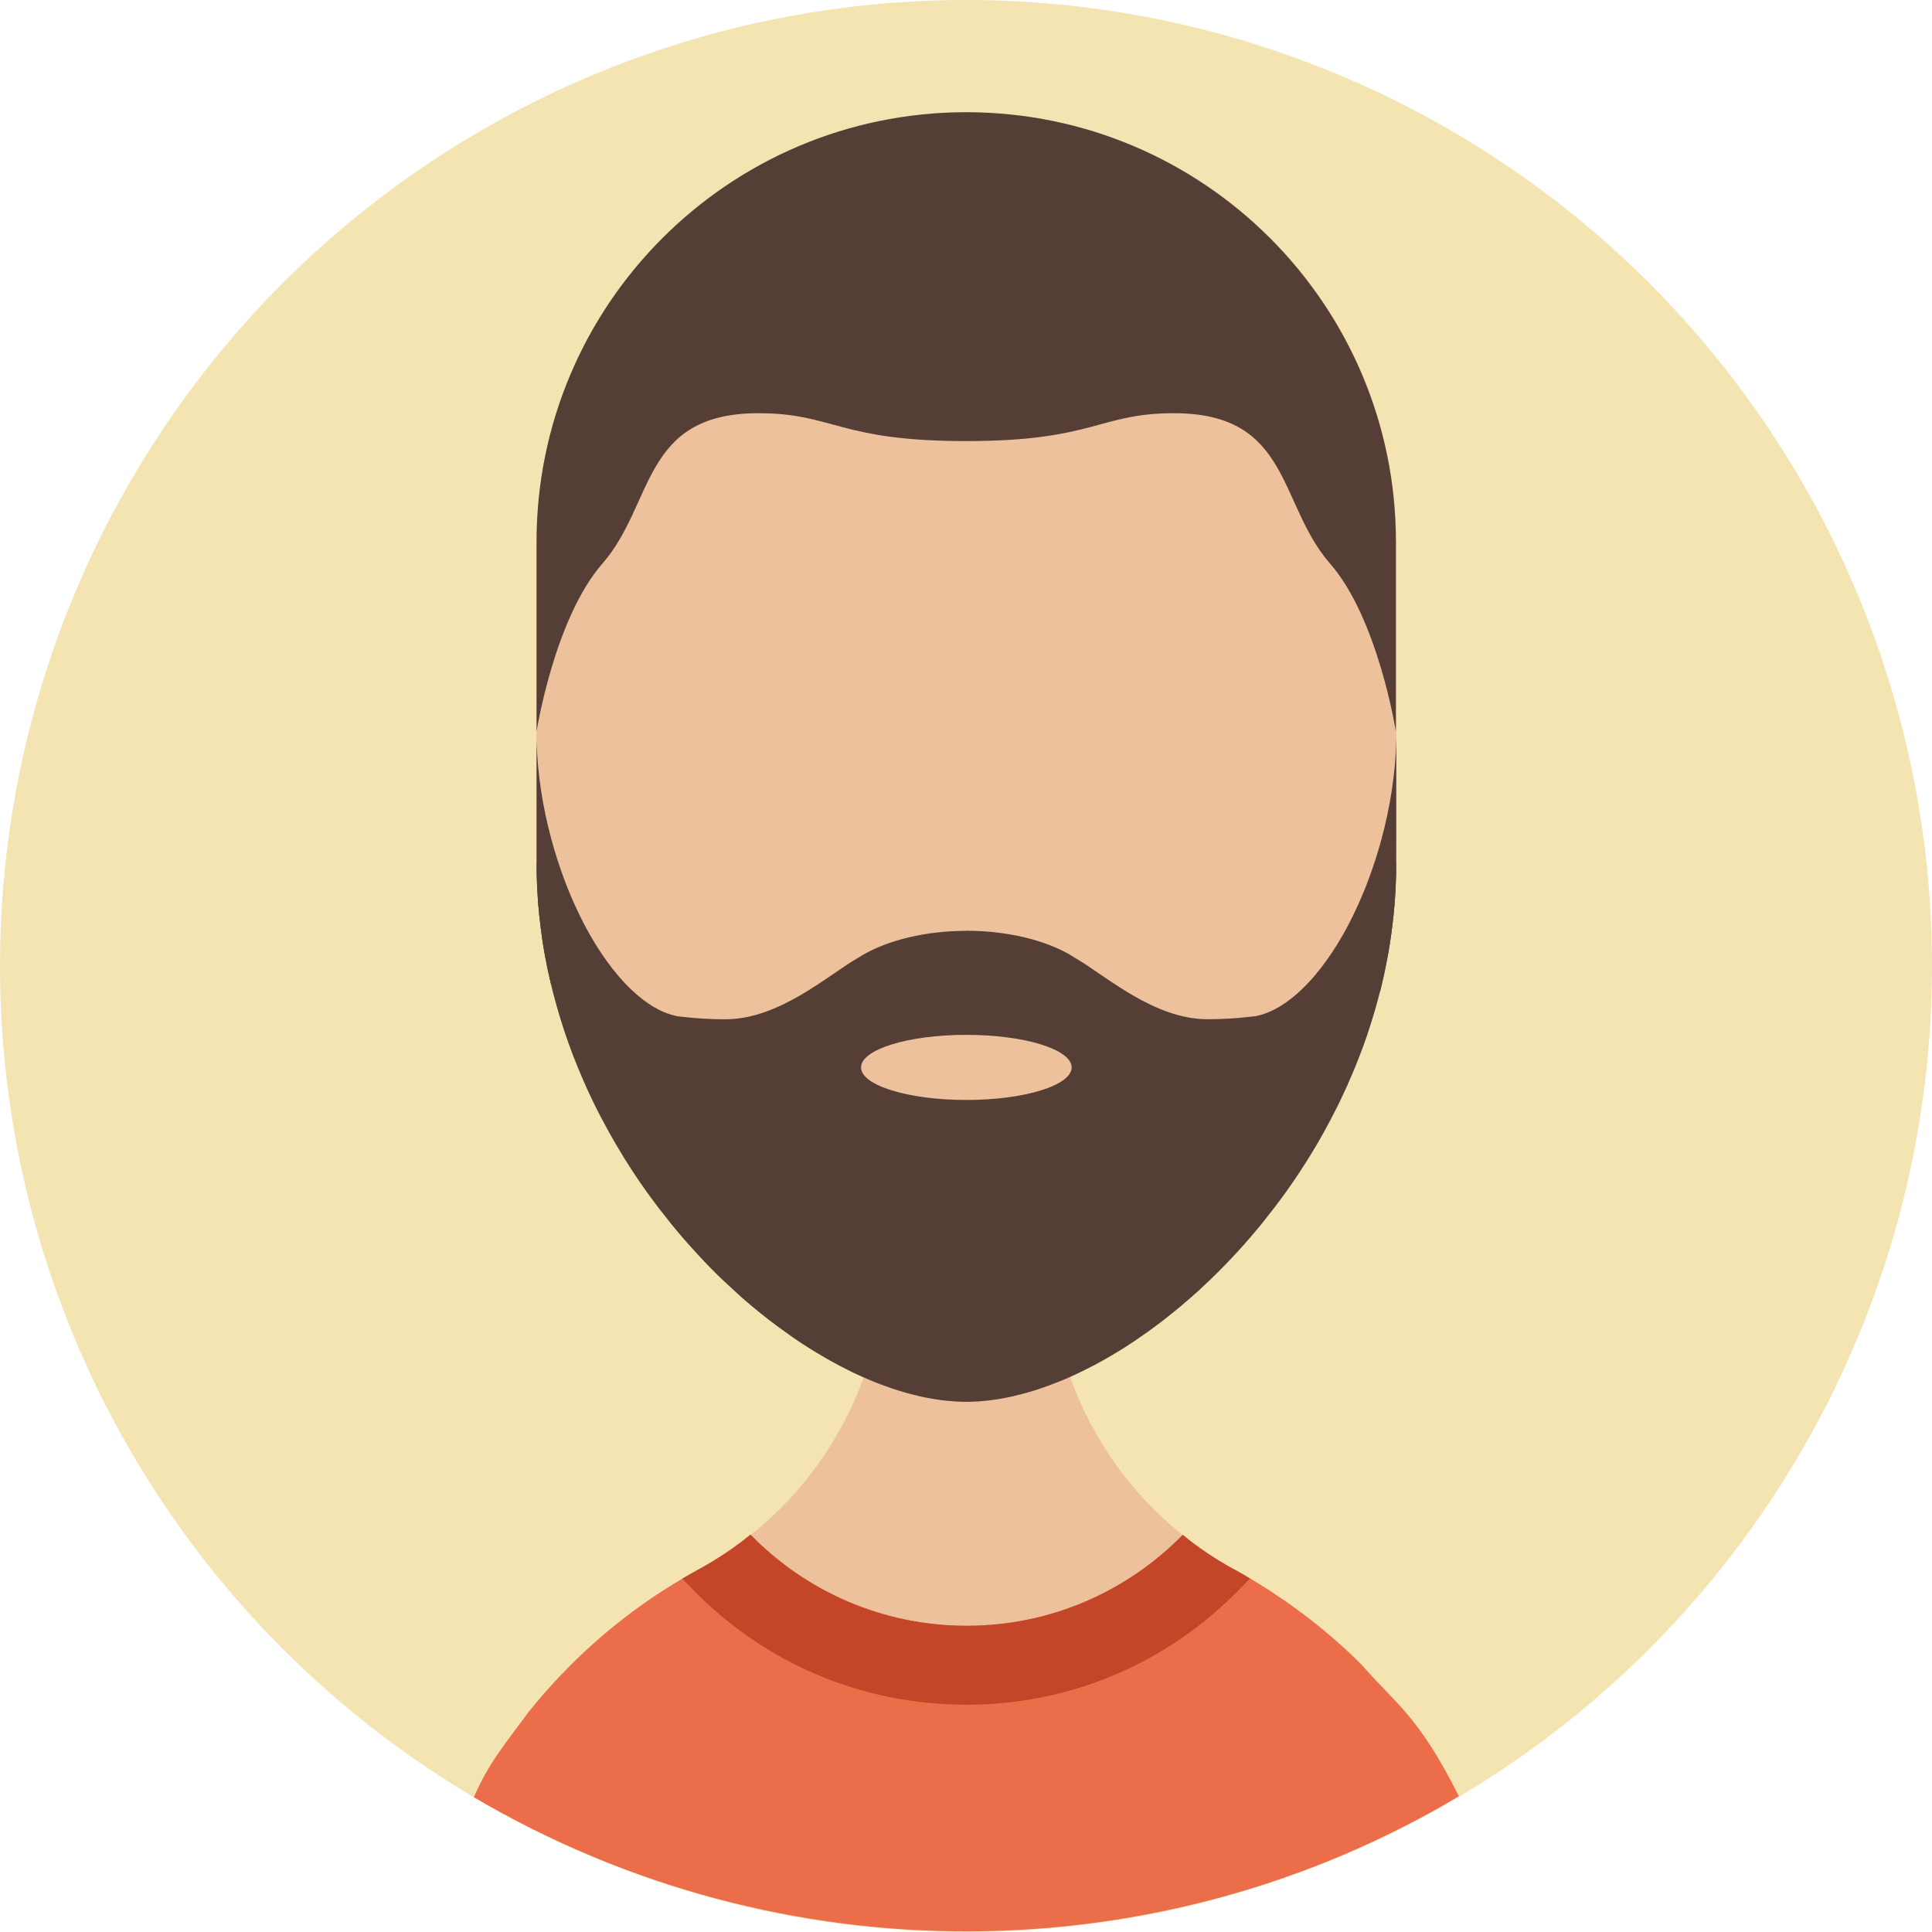 <?xml version="1.0" encoding="UTF-8" standalone="no"?>
<!-- Generator: Adobe Illustrator 18.0.0, SVG Export Plug-In . SVG Version: 6.00 Build 0)  -->

<svg
   xmlns:dc="http://purl.org/dc/elements/1.1/"
   xmlns:cc="http://creativecommons.org/ns#"
   xmlns:rdf="http://www.w3.org/1999/02/22-rdf-syntax-ns#"
   xmlns:svg="http://www.w3.org/2000/svg"
   xmlns="http://www.w3.org/2000/svg"
   xmlns:xlink="http://www.w3.org/1999/xlink"
   xmlns:sodipodi="http://sodipodi.sourceforge.net/DTD/sodipodi-0.dtd"
   xmlns:inkscape="http://www.inkscape.org/namespaces/inkscape"
   version="1.1"
   id="Capa_1"
   x="0px"
   y="0px"
   viewBox="0 0 188.149 188.149"
   style="enable-background:new 0 0 188.149 188.149;"
   xml:space="preserve"
   sodipodi:docname="avatar_7.svg"
   inkscape:version="0.92.3 (2405546, 2018-03-11)"><defs
   id="defs69">
	

		<defs
   id="defs3">
			<circle
   id="SVGID_1_"
   cx="94.074"
   cy="94.074"
   r="94.074" />
		</defs>
		
		<clipPath
   id="SVGID_2_">
			<use
   xlink:href="#SVGID_1_"
   style="overflow:visible"
   id="use7"
   x="0"
   y="0"
   width="100%"
   height="100%" />
		</clipPath>
		
		
		
		
		
		
		
		
	
			
		
			
			
		</defs><sodipodi:namedview
   pagecolor="#ffffff"
   bordercolor="#666666"
   borderopacity="1"
   objecttolerance="10"
   gridtolerance="10"
   guidetolerance="10"
   inkscape:pageopacity="0"
   inkscape:pageshadow="2"
   inkscape:window-width="1366"
   inkscape:window-height="706"
   id="namedview67"
   showgrid="false"
   inkscape:pagecheckerboard="true"
   inkscape:zoom="14.191068"
   inkscape:cx="72.677565"
   inkscape:cy="9.730629"
   inkscape:window-x="-8"
   inkscape:window-y="-8"
   inkscape:window-maximized="1"
   inkscape:current-layer="Capa_1" />
<use
   xlink:href="#SVGID_1_"
   style="overflow:visible;fill:#f3e4b2"
   id="use5"
   x="0"
   y="0"
   width="100%"
   height="100%" /><path
   style="fill:#ecc19c"
   d="M 135.973,52.784 V 84.05 c 0,0.452 -0.01,0.904 -0.021,1.356 -0.01,0.37 -0.02,0.73 -0.041,1.101 -0.01,0.329 -0.031,0.658 -0.062,0.987 -0.01,0.236 -0.031,0.473 -0.051,0.709 -0.011,0.145 -0.021,0.277 -0.042,0.422 -0.02,0.257 -0.041,0.524 -0.082,0.781 -0.041,0.493 -0.103,0.977 -0.175,1.47 -0.01,0.124 -0.031,0.247 -0.051,0.37 -0.031,0.247 -0.072,0.494 -0.113,0.74 v 0.031 c -0.061,0.359 -0.123,0.709 -0.185,1.069 -0.093,0.493 -0.185,0.987 -0.288,1.47 -0.01,0.021 -0.01,0.042 -0.02,0.063 -0.01,0.071 -0.021,0.144 -0.041,0.216 -0.01,0.021 -0.01,0.041 -0.021,0.062 -0.051,0.268 -0.113,0.524 -0.175,0.781 -0.02,0.113 -0.041,0.227 -0.082,0.34 -0.031,0.185 -0.083,0.369 -0.123,0.555 -0.031,0.103 -0.051,0.216 -0.093,0.318 -0.021,0.093 -0.051,0.186 -0.072,0.268 -0.216,0.843 -0.463,1.666 -0.72,2.488 -0.124,0.391 -0.247,0.771 -0.38,1.162 -0.01,0.041 -0.031,0.082 -0.041,0.123 -0.123,0.35 -0.247,0.699 -0.37,1.049 -0.041,0.103 -0.082,0.205 -0.123,0.318 -0.124,0.329 -0.247,0.658 -0.38,0.987 -0.154,0.4 -0.319,0.791 -0.483,1.183 -0.144,0.35 -0.298,0.698 -0.452,1.048 -0.02,0.063 -0.051,0.113 -0.072,0.175 -0.175,0.37 -0.339,0.74 -0.514,1.101 -0.175,0.38 -0.36,0.761 -0.555,1.142 -0.37,0.75 -0.771,1.501 -1.172,2.23 l -0.555,0.987 c -1.584,2.725 -3.341,5.284 -5.254,7.649 -0.257,0.339 -0.524,0.668 -0.802,0.986 -0.38,0.463 -0.771,0.915 -1.162,1.357 -0.35,0.391 -0.699,0.781 -1.059,1.162 -0.987,1.059 -1.995,2.066 -3.023,3.013 -0.206,0.205 -0.421,0.391 -0.637,0.586 -0.35,0.318 -0.699,0.627 -1.059,0.925 -0.277,0.247 -0.565,0.483 -0.854,0.72 -0.74,0.606 -1.48,1.192 -2.231,1.737 -0.308,0.237 -0.627,0.463 -0.946,0.679 -0.514,0.37 -1.039,0.72 -1.563,1.06 -0.288,0.195 -0.586,0.38 -0.884,0.555 -1.049,0.647 -2.108,1.244 -3.157,1.758 -0.257,0.134 -0.514,0.258 -0.771,0.381 -0.257,0.123 -0.524,0.247 -0.802,0.37 -0.339,0.154 -0.679,0.298 -1.018,0.432 -0.134,0.061 -0.267,0.113 -0.401,0.154 -0.401,0.165 -0.812,0.318 -1.213,0.452 -0.503,0.186 -1.018,0.34 -1.521,0.483 -0.35,0.103 -0.709,0.195 -1.059,0.277 -0.021,0.011 -0.041,0.021 -0.072,0.021 -0.35,0.083 -0.699,0.165 -1.049,0.227 -0.092,0.021 -0.185,0.041 -0.277,0.052 -0.288,0.051 -0.576,0.103 -0.864,0.134 -0.411,0.062 -0.823,0.113 -1.234,0.133 -0.144,0.021 -0.277,0.031 -0.421,0.031 -0.329,0.02 -0.658,0.031 -0.977,0.031 h -0.031 c -0.318,0 -0.637,-0.011 -0.956,-0.031 -0.123,0 -0.247,-0.01 -0.37,-0.031 -0.288,-0.01 -0.586,-0.041 -0.895,-0.082 -0.061,0 -0.133,-0.01 -0.195,-0.021 -0.38,-0.051 -0.761,-0.113 -1.151,-0.185 -0.329,-0.052 -0.658,-0.124 -0.998,-0.206 -1.758,-0.401 -3.567,-1.008 -5.397,-1.819 -1.563,-0.689 -3.146,-1.522 -4.719,-2.488 -0.791,-0.483 -1.583,-0.997 -2.365,-1.542 -0.391,-0.278 -0.781,-0.556 -1.172,-0.844 -1.224,-0.895 -2.437,-1.871 -3.629,-2.92 -0.329,-0.298 -0.658,-0.596 -0.987,-0.904 -0.329,-0.298 -0.658,-0.607 -0.977,-0.905 -0.802,-0.771 -1.583,-1.572 -2.344,-2.405 -0.298,-0.319 -0.596,-0.647 -0.895,-0.987 -0.822,-0.925 -1.624,-1.881 -2.385,-2.879 -0.298,-0.359 -0.576,-0.729 -0.853,-1.1 -1.039,-1.378 -2.025,-2.817 -2.951,-4.309 -0.247,-0.4 -0.494,-0.811 -0.73,-1.213 -0.288,-0.483 -0.565,-0.977 -0.843,-1.47 -1.028,-1.851 -1.974,-3.773 -2.796,-5.758 -0.124,-0.288 -0.247,-0.576 -0.35,-0.863 -0.164,-0.37 -0.308,-0.751 -0.442,-1.121 -0.206,-0.545 -0.401,-1.09 -0.586,-1.635 -0.185,-0.545 -0.36,-1.101 -0.535,-1.655 C 54.392,98.609 54.238,98.075 54.094,97.53 53.929,96.954 53.775,96.368 53.641,95.772 53.631,95.71 53.61,95.648 53.6,95.586 53.405,94.764 53.23,93.931 53.076,93.088 52.87,91.978 52.706,90.847 52.583,89.705 52.531,89.346 52.5,88.985 52.47,88.626 52.429,88.245 52.398,87.875 52.377,87.495 52.326,86.806 52.295,86.106 52.274,85.407 52.264,84.955 52.253,84.503 52.253,84.051 V 52.784 c 0,-23.103 18.722,-41.835 41.824,-41.855 h 0.042 c 3.187,0 6.292,0.359 9.273,1.028 2.725,0.616 5.347,1.501 7.834,2.621 3.393,1.521 6.549,3.476 9.387,5.81 2.386,1.953 4.555,4.153 6.447,6.58 5.511,7.022 8.831,15.844 8.903,25.446 0.01,0.123 0.01,0.246 0.01,0.37 z"
   clip-path="url(#SVGID_2_)"
   id="path10"
   inkscape:connector-curvature="0" /><path
   style="fill:#ecc19c"
   d="m 142.069,174.928 c -36.258,-2.207 -62.393,0.569 -95.92,0.1 4.785,-5.399 2.703,-4.53 5.363,-8.337 0.658,-0.813 1.326,-1.605 2.015,-2.365 0.339,-0.391 0.699,-0.77 1.059,-1.151 0.359,-0.37 0.72,-0.74 1.089,-1.11 1.841,-1.841 3.814,-3.526 5.892,-5.079 1.038,-0.771 2.087,-1.491 3.177,-2.189 1.09,-0.689 2.2,-1.348 3.331,-1.964 0.021,-0.02 0.041,-0.02 0.041,-0.02 0.442,-0.237 0.874,-0.494 1.306,-0.761 1.285,-0.771 2.519,-1.625 3.691,-2.57 4.966,-3.948 8.811,-9.254 11.001,-15.34 1.306,-3.64 2.015,-7.557 2.015,-11.649 l 7.947,0.041 8.174,0.042 c 0,4.04 0.689,7.916 1.964,11.515 2.159,6.107 5.994,11.433 10.96,15.401 0.74,0.607 1.491,1.162 2.282,1.687 0.083,0.061 0.154,0.112 0.237,0.164 0.37,0.247 0.74,0.493 1.131,0.72 0.421,0.257 0.853,0.514 1.285,0.751 0.072,0.02 0.134,0.051 0.185,0.092 0.905,0.504 1.799,1.028 2.673,1.573 0.422,0.257 0.843,0.524 1.254,0.822 0.854,0.545 1.686,1.142 2.499,1.759 0,0.01 0.01,0.01 0.01,0.01 h 0.01 c 1.039,0.771 2.046,1.594 3.033,2.437 0.987,0.844 1.933,1.727 2.848,2.643 2.088,2.592 5.063,5.061 9.448,12.778 z"
   clip-path="url(#SVGID_2_)"
   id="path12"
   inkscape:connector-curvature="0"
   sodipodi:nodetypes="ccccccccccccccccccccccccccccccc" /><path
   style="fill:#eb6d4a"
   d="m 142.069,174.928 c -29.038,17.304 -65.871,17.747 -95.92,0.1 1.406,-3.296 3.099,-5.281 5.36,-8.342 0.658,-0.812 1.327,-1.604 2.015,-2.364 0.339,-0.391 0.699,-0.771 1.059,-1.151 0.36,-0.37 0.72,-0.74 1.09,-1.11 1.84,-1.841 3.814,-3.526 5.891,-5.079 1.039,-0.771 2.087,-1.491 3.177,-2.19 0.565,-0.359 1.131,-0.709 1.706,-1.048 0.535,-0.319 1.08,-0.628 1.625,-0.926 0.021,-0.021 0.041,-0.01 0.041,-0.01 v -0.011 c 0.442,-0.247 0.874,-0.493 1.306,-0.751 1.285,-0.781 2.519,-1.645 3.67,-2.591 0.01,0.011 0.01,0.011 0.021,0.021 5.326,5.449 12.739,8.832 20.964,8.853 h 0.083 c 8.225,0 15.668,-3.393 21.015,-8.842 l 0.01,-0.011 c 0.73,0.607 1.491,1.173 2.272,1.697 0.082,0.061 0.154,0.112 0.236,0.164 0.37,0.247 0.751,0.483 1.131,0.72 0.421,0.257 0.854,0.504 1.285,0.74 0.072,0.021 0.124,0.062 0.185,0.093 0.483,0.268 0.977,0.545 1.45,0.832 0.412,0.247 0.823,0.494 1.224,0.751 0.421,0.257 0.843,0.524 1.254,0.822 0.854,0.545 1.686,1.142 2.498,1.759 h 0.021 c 1.038,0.781 2.056,1.594 3.033,2.446 0.987,0.844 1.933,1.728 2.848,2.643 3.251,3.738 5.539,4.949 9.45,12.785 z"
   clip-path="url(#SVGID_2_)"
   id="path14"
   inkscape:connector-curvature="0"
   sodipodi:nodetypes="ccccccccccccccccscccccccccccccccc" /><path
   style="fill:#543e36"
   d="m 135.973,84.05 c 0,0.452 -0.01,0.904 -0.021,1.356 -0.01,0.37 -0.02,0.73 -0.041,1.101 -0.01,0.329 -0.031,0.658 -0.062,0.987 -0.01,0.236 -0.031,0.473 -0.051,0.709 -0.011,0.145 -0.021,0.277 -0.042,0.422 -0.02,0.257 -0.041,0.524 -0.082,0.781 -0.052,0.493 -0.103,0.986 -0.175,1.47 -0.01,0.124 -0.031,0.247 -0.051,0.37 -0.031,0.247 -0.072,0.494 -0.113,0.74 -0.051,0.37 -0.123,0.74 -0.185,1.101 -0.082,0.432 -0.165,0.853 -0.257,1.274 -0.011,0.093 -0.031,0.175 -0.052,0.258 -0.01,0.071 -0.031,0.144 -0.041,0.216 -0.01,0.021 -0.01,0.041 -0.021,0.062 0,0.051 -0.01,0.093 -0.02,0.134 -0.051,0.216 -0.093,0.432 -0.154,0.647 -0.02,0.113 -0.041,0.227 -0.082,0.34 -0.042,0.205 -0.093,0.4 -0.154,0.596 -0.01,0.093 -0.031,0.186 -0.062,0.277 -0.021,0.093 -0.051,0.186 -0.072,0.268 -0.216,0.843 -0.463,1.666 -0.72,2.488 -0.124,0.391 -0.247,0.771 -0.38,1.162 -0.01,0.041 -0.031,0.082 -0.041,0.123 -0.123,0.35 -0.247,0.699 -0.37,1.049 -0.041,0.103 -0.082,0.205 -0.123,0.318 -0.124,0.329 -0.247,0.658 -0.38,0.987 -0.154,0.4 -0.319,0.791 -0.483,1.183 -0.144,0.35 -0.298,0.698 -0.452,1.048 -0.02,0.063 -0.051,0.113 -0.072,0.175 -0.175,0.37 -0.339,0.74 -0.514,1.101 -0.175,0.38 -0.36,0.761 -0.555,1.142 -0.37,0.75 -0.771,1.501 -1.172,2.23 l -0.555,0.987 c -1.584,2.725 -3.341,5.284 -5.254,7.649 -0.257,0.339 -0.524,0.668 -0.802,0.986 -0.38,0.463 -0.771,0.915 -1.162,1.357 -0.35,0.391 -0.699,0.781 -1.059,1.162 -0.987,1.059 -1.995,2.066 -3.023,3.013 -0.206,0.205 -0.421,0.391 -0.637,0.586 -0.35,0.318 -0.699,0.627 -1.059,0.925 -0.277,0.247 -0.565,0.483 -0.854,0.72 -0.74,0.606 -1.48,1.192 -2.231,1.737 -0.308,0.237 -0.627,0.463 -0.946,0.679 -0.514,0.37 -1.039,0.72 -1.563,1.06 -0.288,0.195 -0.586,0.38 -0.884,0.555 -1.049,0.647 -2.108,1.244 -3.157,1.758 -0.257,0.134 -0.514,0.258 -0.771,0.381 -0.257,0.123 -0.524,0.247 -0.802,0.37 -0.339,0.154 -0.679,0.298 -1.018,0.432 -0.134,0.061 -0.267,0.113 -0.401,0.154 -0.401,0.165 -0.812,0.318 -1.213,0.452 -0.503,0.186 -1.018,0.34 -1.521,0.483 -0.35,0.103 -0.709,0.195 -1.059,0.277 -0.021,0.011 -0.041,0.021 -0.072,0.021 -0.35,0.083 -0.699,0.165 -1.049,0.227 -0.092,0.021 -0.185,0.041 -0.277,0.052 -0.288,0.051 -0.576,0.103 -0.864,0.134 -0.411,0.062 -0.823,0.113 -1.234,0.133 -0.144,0.021 -0.277,0.031 -0.421,0.031 -0.329,0.02 -0.658,0.031 -0.977,0.031 h -0.031 c -0.318,0 -0.637,-0.011 -0.956,-0.031 -0.123,0 -0.247,-0.01 -0.37,-0.031 -0.288,-0.01 -0.586,-0.041 -0.895,-0.082 -0.061,0 -0.133,-0.01 -0.195,-0.021 -0.38,-0.051 -0.761,-0.113 -1.151,-0.185 -0.329,-0.052 -0.658,-0.124 -0.998,-0.206 -1.758,-0.401 -3.567,-1.008 -5.397,-1.819 -1.563,-0.689 -3.146,-1.522 -4.719,-2.488 -0.791,-0.473 -1.573,-0.987 -2.365,-1.542 -0.391,-0.278 -0.781,-0.556 -1.172,-0.844 -1.224,-0.895 -2.437,-1.871 -3.629,-2.92 -0.329,-0.298 -0.658,-0.596 -0.987,-0.904 -0.329,-0.298 -0.658,-0.607 -0.977,-0.905 -0.802,-0.771 -1.583,-1.572 -2.344,-2.405 -0.298,-0.319 -0.596,-0.647 -0.895,-0.987 -0.822,-0.925 -1.624,-1.881 -2.385,-2.879 -0.298,-0.359 -0.576,-0.729 -0.853,-1.1 -1.039,-1.378 -2.025,-2.817 -2.951,-4.309 -0.247,-0.4 -0.494,-0.811 -0.73,-1.213 -0.288,-0.483 -0.565,-0.977 -0.843,-1.47 -1.028,-1.851 -1.974,-3.773 -2.796,-5.758 -0.124,-0.288 -0.247,-0.576 -0.35,-0.863 -0.164,-0.37 -0.308,-0.751 -0.442,-1.121 -0.206,-0.545 -0.401,-1.09 -0.586,-1.635 -0.185,-0.545 -0.36,-1.101 -0.535,-1.655 C 54.392,98.609 54.238,98.075 54.094,97.53 53.929,96.954 53.775,96.368 53.641,95.772 53.631,95.71 53.61,95.648 53.6,95.586 53.405,94.764 53.23,93.931 53.076,93.088 52.87,91.978 52.706,90.847 52.583,89.705 52.531,89.346 52.5,88.985 52.47,88.626 52.429,88.245 52.398,87.875 52.377,87.495 52.326,86.806 52.295,86.106 52.274,85.407 52.264,84.955 52.253,84.503 52.253,84.051 l 6.683,13.14 11.484,5.007 13.58,1.222 h 0.01 l 10.065,0.915 h 0.062 l 9.417,0.853 c 0,0 0,-0.01 0.01,0 l 21.005,1.893 z"
   clip-path="url(#SVGID_2_)"
   id="path16"
   inkscape:connector-curvature="0" /><path
   inkscape:connector-curvature="0"
   id="path18"
   d="m 94.159,90.651 -0.01,10.127 v 0.01 l -0.01,3.548 v 2.786 l -0.01,9.253 v 0.011 l -0.01,-0.011 h -0.01 L 94.078,116.354 53.64,95.771 c -0.01,-0.062 -0.031,-0.124 -0.041,-0.186 -0.195,-0.822 -0.37,-1.655 -0.524,-2.498 -0.206,-1.11 -0.37,-2.241 -0.493,-3.383 -0.052,-0.359 -0.083,-0.72 -0.113,-1.079 -0.041,-0.381 -0.072,-0.751 -0.093,-1.131 -0.051,-0.689 -0.082,-1.389 -0.103,-2.088 -0.01,-0.452 -0.021,-0.904 -0.021,-1.356 V 71.764 c 0,0.175 0.01,0.35 0.01,0.524 0.082,2.971 0.555,6.24 1.47,9.582 0.71,2.57 1.593,4.945 2.622,7.063 v 0.01 c 2.694,5.604 6.303,9.407 9.623,10.024 0.206,0.031 0.421,0.052 0.627,0.072 1.285,0.144 2.632,0.226 4.02,0.226 5.244,0 9.901,-4.215 12.831,-5.922 0.021,-0.01 0.041,-0.021 0.062,-0.03 0.154,-0.093 0.308,-0.186 0.442,-0.278 0.041,-0.03 0.082,-0.051 0.124,-0.071 2.467,-1.409 6.025,-2.304 9.993,-2.313 z"
   style="fill:#543e36" /><path
   inkscape:connector-curvature="0"
   id="path20"
   d="m 135.981,71.759 -0.01,12.286 c 0,3.084 -0.288,6.107 -0.822,9.037 -0.216,1.172 -0.463,2.334 -0.751,3.485 l -9.49,13.705 -30.783,6.097 h -0.01 l -0.01,0.011 v -0.011 L 94.074,90.641 h 0.083 c 3.968,0.011 7.536,0.905 10.003,2.313 0.042,0.021 0.072,0.041 0.113,0.072 0.144,0.092 0.298,0.185 0.453,0.277 0.01,0.01 0.031,0.021 0.051,0.031 2.94,1.706 7.587,5.925 12.831,5.925 1.388,0 2.735,-0.082 4.02,-0.226 0.216,-0.021 0.421,-0.041 0.637,-0.072 3.311,-0.617 6.93,-4.421 9.613,-10.024 v -0.01 c 1.028,-2.118 1.912,-4.493 2.622,-7.063 0.925,-3.394 1.409,-6.704 1.47,-9.716 0.011,-0.132 0.011,-0.256 0.011,-0.389 z"
   style="fill:#543e36" /><ellipse
   style="fill:#ecc19c"
   cx="94.108"
   cy="103.95"
   rx="10.255"
   ry="3.171"
   clip-path="url(#SVGID_2_)"
   id="ellipse24" /><path
   style="fill:#543e36"
   d="m 94.116,10.929 h -0.04 C 70.974,10.95 52.252,29.682 52.252,52.784 V 71.24 c 0,0 1.737,-11.012 6.416,-16.358 5.079,-5.809 3.794,-14.641 15.186,-14.641 7.351,0 7.762,2.714 20.213,2.714 h 0.01 0.04 0.01 c 12.451,0 12.862,-2.714 20.213,-2.714 11.392,0 10.106,8.831 15.186,14.641 4.678,5.346 6.415,16.358 6.415,16.358 V 52.784 C 135.94,29.682 117.218,10.949 94.116,10.929 Z"
   clip-path="url(#SVGID_2_)"
   id="path26"
   inkscape:connector-curvature="0" /><path
   inkscape:connector-curvature="0"
   id="path28"
   d="m 121.74,153.721 -1.131,1.152 c -7.053,7.186 -16.471,11.145 -26.516,11.145 -10.147,-0.021 -19.545,-3.989 -26.567,-11.165 l -1.08,-1.11 c 0.535,-0.319 1.08,-0.628 1.625,-0.926 0.021,-0.021 0.041,-0.01 0.041,-0.01 v -0.011 c 0.442,-0.247 0.874,-0.493 1.306,-0.751 1.285,-0.781 2.519,-1.645 3.67,-2.591 0.01,0.011 0.01,0.011 0.021,0.021 5.326,5.449 12.739,8.832 20.964,8.853 h 0.083 c 8.225,0 15.668,-3.393 21.015,-8.842 l 0.01,-0.011 c 0.73,0.607 1.491,1.173 2.272,1.697 0.082,0.061 0.154,0.112 0.236,0.164 0.37,0.247 0.751,0.483 1.131,0.72 0.421,0.257 0.854,0.504 1.285,0.74 0.072,0.021 0.124,0.062 0.185,0.093 0.484,0.268 0.977,0.545 1.45,0.832 z"
   style="fill:#c34628" />
<g
   id="g36">
</g>
<g
   id="g38">
</g>
<g
   id="g40">
</g>
<g
   id="g42">
</g>
<g
   id="g44">
</g>
<g
   id="g46">
</g>
<g
   id="g48">
</g>
<g
   id="g50">
</g>
<g
   id="g52">
</g>
<g
   id="g54">
</g>
<g
   id="g56">
</g>
<g
   id="g58">
</g>
<g
   id="g60">
</g>
<g
   id="g62">
</g>
<g
   id="g64">
</g>
</svg>
